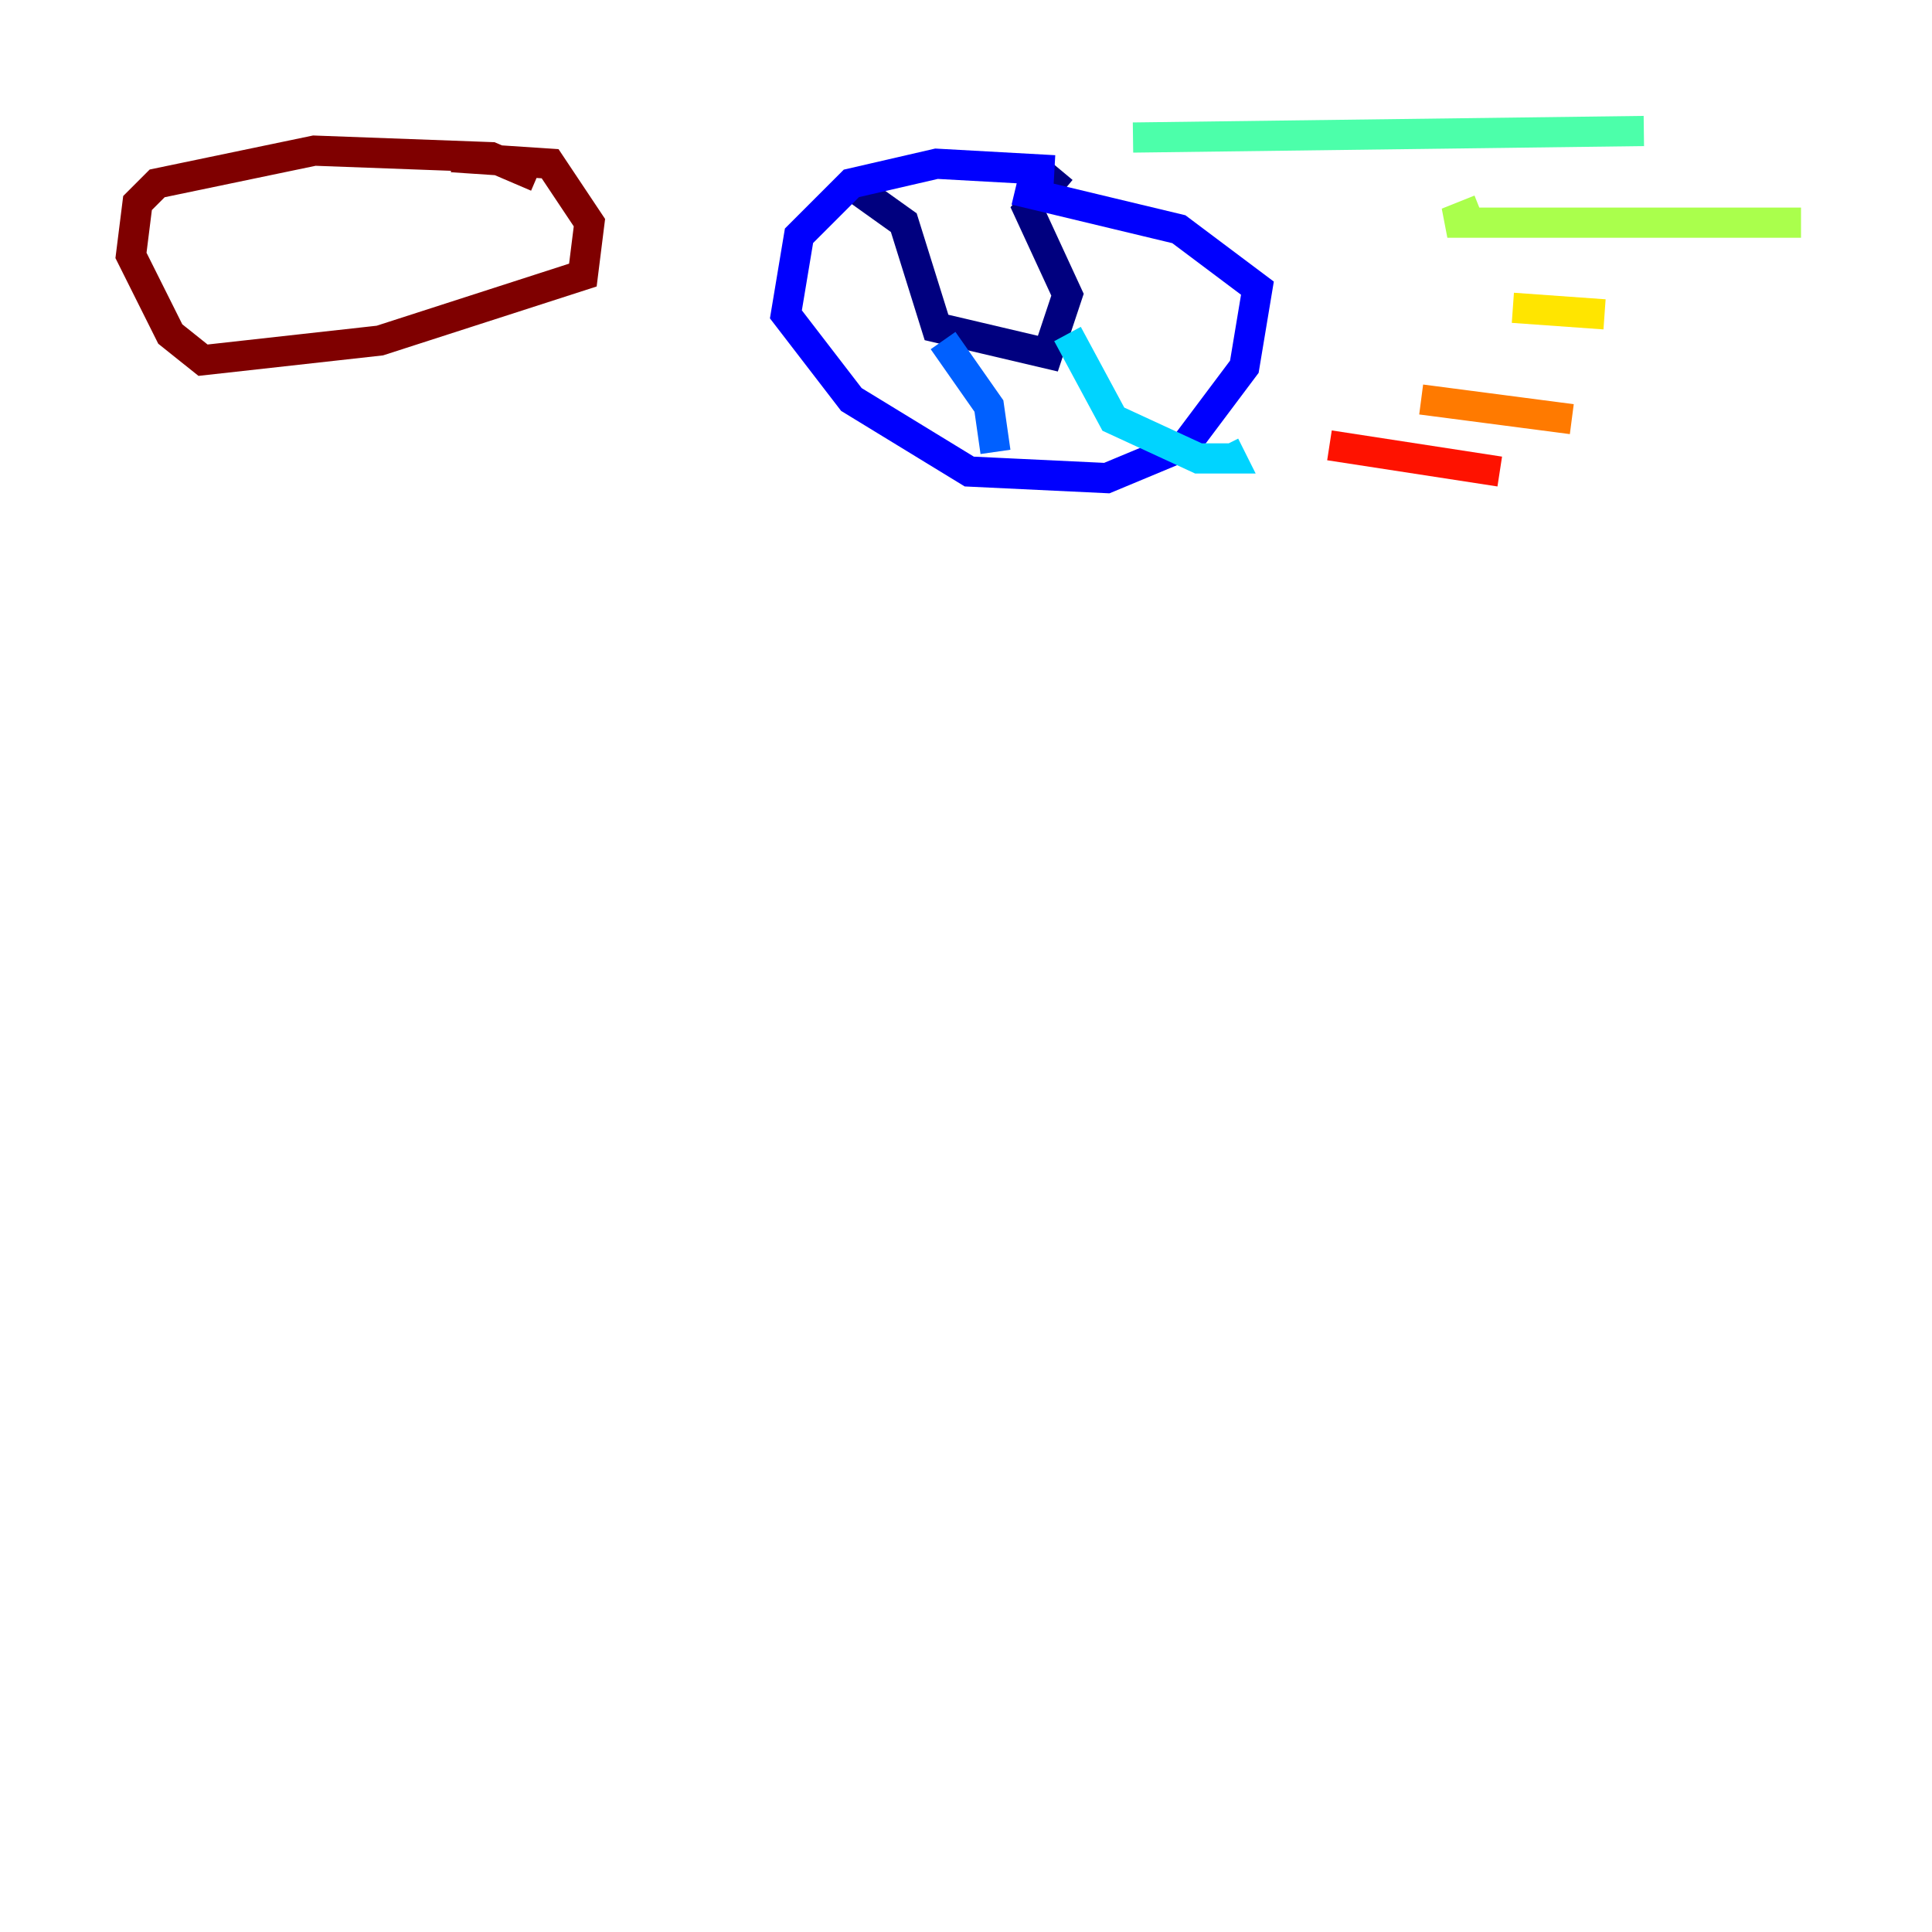 <?xml version="1.0" encoding="utf-8" ?>
<svg baseProfile="tiny" height="128" version="1.2" viewBox="0,0,128,128" width="128" xmlns="http://www.w3.org/2000/svg" xmlns:ev="http://www.w3.org/2001/xml-events" xmlns:xlink="http://www.w3.org/1999/xlink"><defs /><polyline fill="none" points="56.841,12.583 59.878,14.752 62.047,21.695 69.424,23.43 70.725,19.525 68.122,13.885 70.291,11.281" stroke="#00007f" stroke-width="2" /><polyline fill="none" points="69.858,11.281 62.047,10.848 56.407,12.149 52.936,15.62 52.068,20.827 56.407,26.468 64.217,31.241 73.329,31.675 78.536,29.505 82.441,24.298 83.308,19.091 78.102,15.186 67.254,12.583" stroke="#0000fe" stroke-width="2" /><polyline fill="none" points="62.481,22.563 65.519,26.902 65.953,29.939" stroke="#0060ff" stroke-width="2" /><polyline fill="none" points="70.725,22.129 73.763,27.77 79.403,30.373 81.573,30.373 81.139,29.505" stroke="#00d4ff" stroke-width="2" /><polyline fill="none" points="75.064,9.112 108.909,8.678" stroke="#4cffaa" stroke-width="2" /><polyline fill="none" points="98.061,13.885 95.891,14.752 99.797,14.752 119.322,14.752" stroke="#aaff4c" stroke-width="2" /><polyline fill="none" points="100.231,20.393 106.305,20.827" stroke="#ffe500" stroke-width="2" /><polyline fill="none" points="94.156,26.468 104.136,27.77" stroke="#ff7a00" stroke-width="2" /><polyline fill="none" points="88.081,29.505 99.363,31.241" stroke="#fe1200" stroke-width="2" /><polyline fill="none" points="35.58,11.715 32.542,10.414 20.827,9.98 10.414,12.149 9.112,13.451 8.678,16.922 11.281,22.129 13.451,23.864 25.166,22.563 38.617,18.224 39.051,14.752 36.447,10.848 29.939,10.414" stroke="#7f0000" stroke-width="2" /></svg>